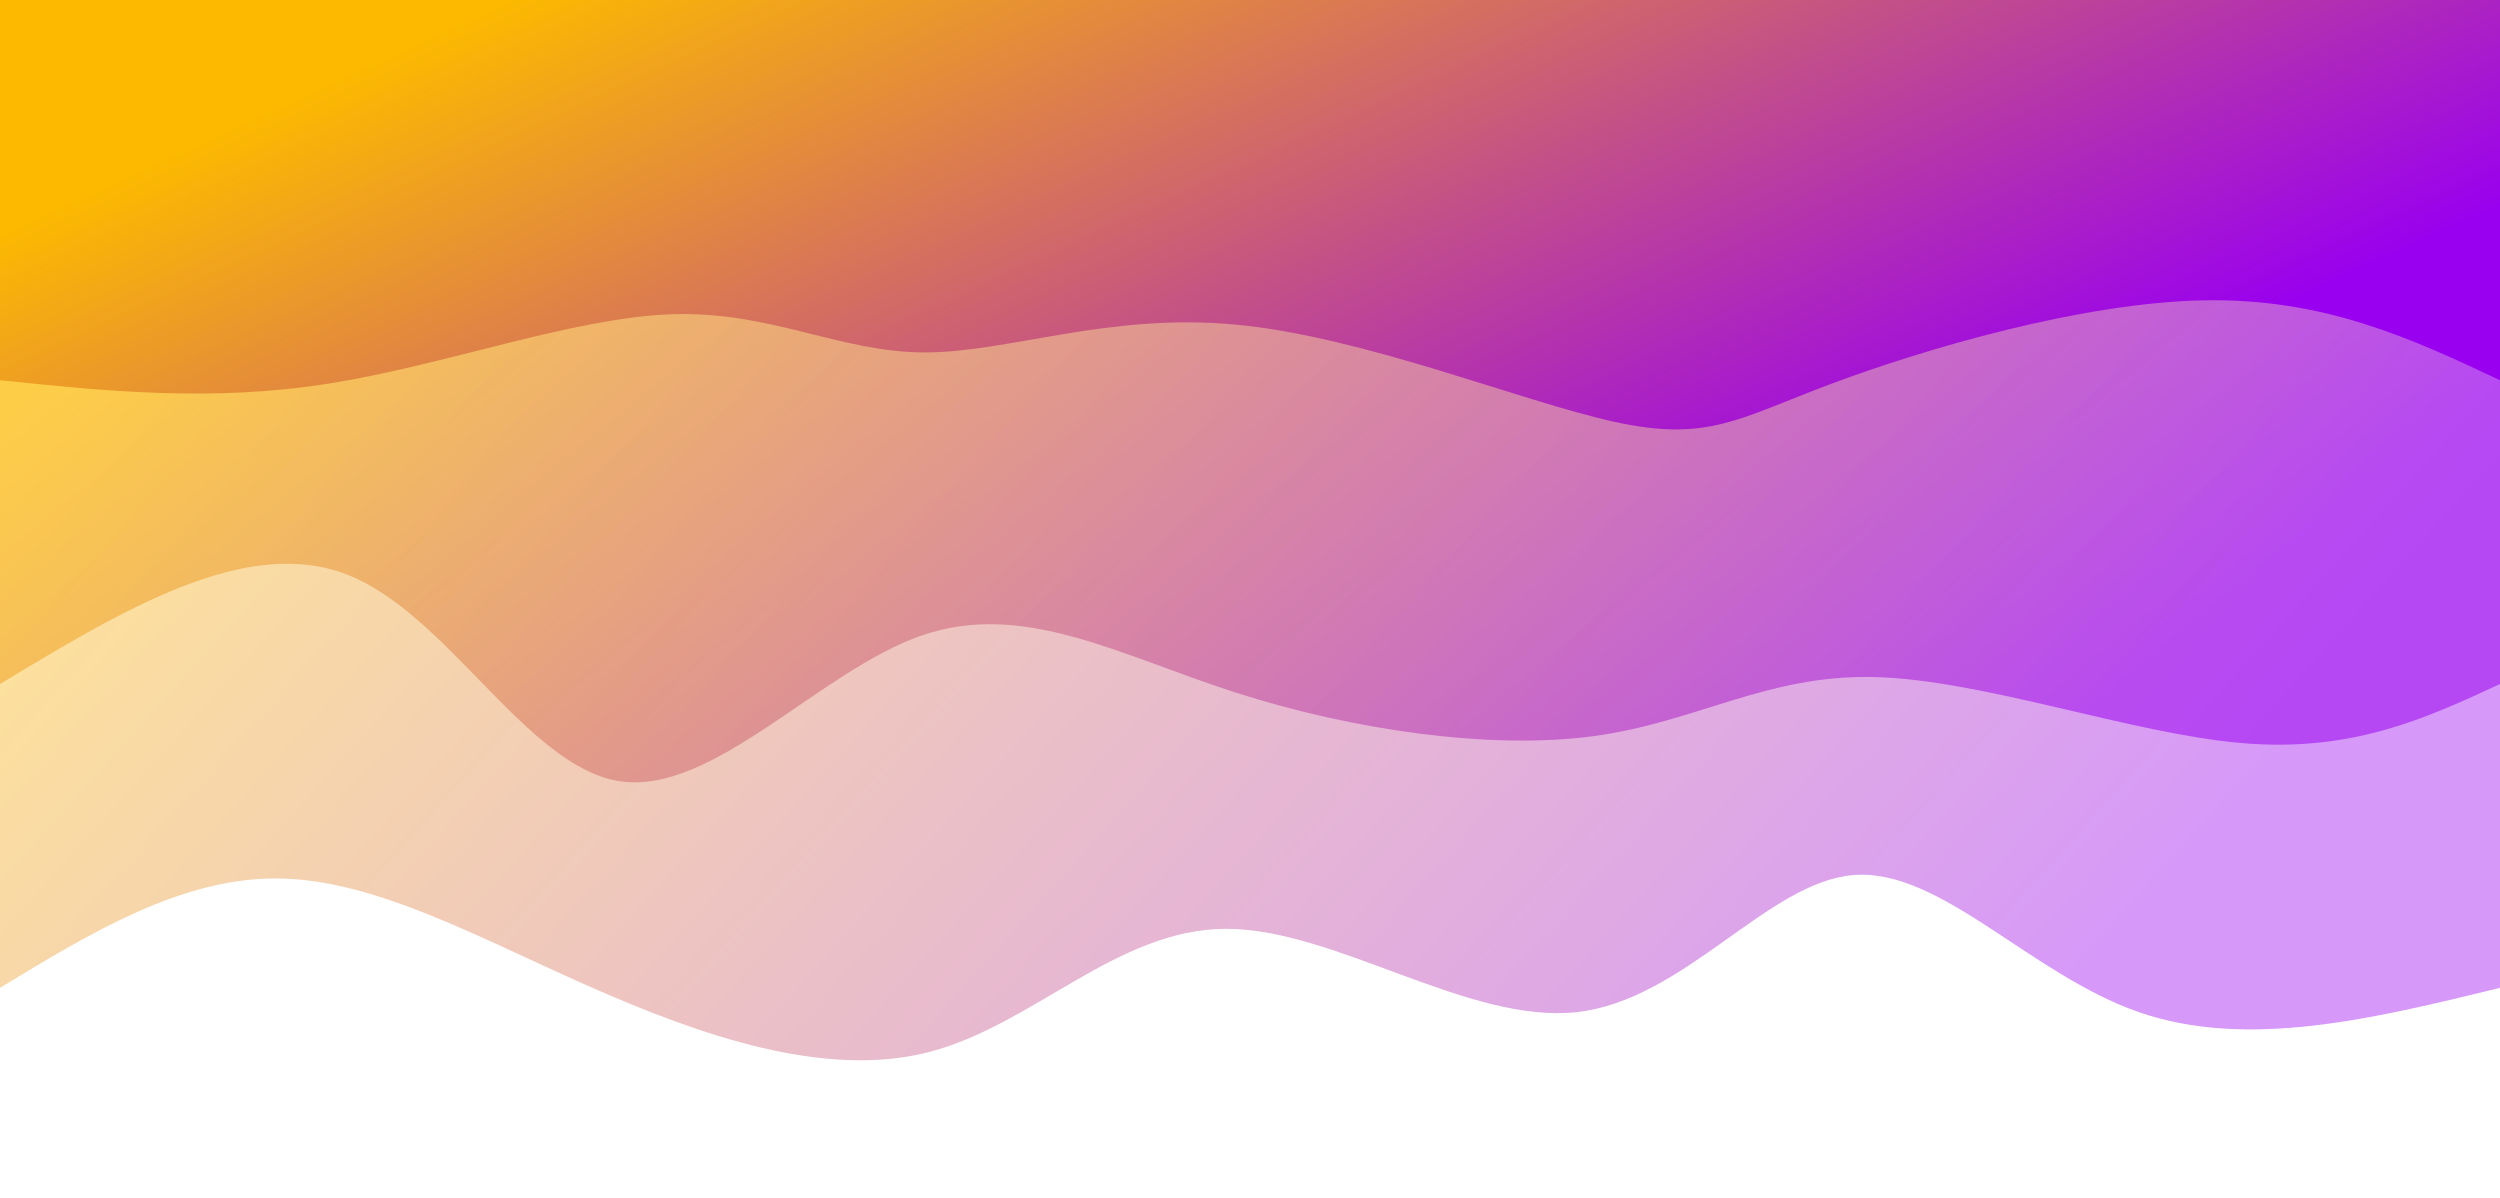 <svg width="100%" height="100%" id="svg" viewBox="0 0 1440 690" xmlns="http://www.w3.org/2000/svg" class="transition duration-300 ease-in-out delay-150"><style>
.path-0{
animation:pathAnim-0 4s;
animation-timing-function: linear;
animation-iteration-count: infinite;
}
@keyframes pathAnim-0{
0%{
d: path("M 0,700 L 0,131 C 72.832,113.183 145.664,95.367 208,117 C 270.336,138.633 322.177,199.716 372,196 C 421.823,192.284 469.63,123.767 532,117 C 594.37,110.233 671.304,165.214 734,165 C 796.696,164.786 845.156,109.376 905,94 C 964.844,78.624 1036.073,103.284 1101,132 C 1165.927,160.716 1224.55,193.49 1280,194 C 1335.45,194.51 1387.725,162.755 1440,131 L 1440,700 L 0,700 Z");
}
25%{
d: path("M 0,700 L 0,131 C 75.182,92.106 150.363,53.212 213,80 C 275.637,106.788 325.729,199.258 383,192 C 440.271,184.742 504.719,77.757 561,72 C 617.281,66.243 665.393,161.714 718,193 C 770.607,224.286 827.709,191.386 889,187 C 950.291,182.614 1015.771,206.742 1079,185 C 1142.229,163.258 1203.208,95.645 1263,79 C 1322.792,62.355 1381.396,96.677 1440,131 L 1440,700 L 0,700 Z");
}
50%{
d: path("M 0,700 L 0,131 C 41.894,119.606 83.788,108.211 150,111 C 216.212,113.789 306.742,130.76 367,138 C 427.258,145.24 457.243,142.747 511,138 C 564.757,133.253 642.286,126.25 715,140 C 787.714,153.75 855.614,188.253 917,196 C 978.386,203.747 1033.258,184.74 1097,183 C 1160.742,181.26 1233.355,196.789 1292,191 C 1350.645,185.211 1395.323,158.106 1440,131 L 1440,700 L 0,700 Z");
}
75%{
d: path("M 0,700 L 0,131 C 56.661,102.775 113.322,74.549 179,69 C 244.678,63.451 319.372,80.577 372,105 C 424.628,129.423 455.188,161.141 510,157 C 564.812,152.859 643.875,112.857 710,94 C 776.125,75.143 829.312,77.43 885,102 C 940.688,126.57 998.878,173.423 1063,187 C 1127.122,200.577 1197.178,180.879 1261,166 C 1324.822,151.121 1382.411,141.06 1440,131 L 1440,700 L 0,700 Z");
}
100%{
d: path("M 0,700 L 0,131 C 72.832,113.183 145.664,95.367 208,117 C 270.336,138.633 322.177,199.716 372,196 C 421.823,192.284 469.63,123.767 532,117 C 594.37,110.233 671.304,165.214 734,165 C 796.696,164.786 845.156,109.376 905,94 C 964.844,78.624 1036.073,103.284 1101,132 C 1165.927,160.716 1224.55,193.49 1280,194 C 1335.45,194.51 1387.725,162.755 1440,131 L 1440,700 L 0,700 Z");
}
}</style><defs><linearGradient id="gradient" x1="97%" y1="68%" x2="3%" y2="32%"><stop offset="5%" stop-color="#fcb900"></stop><stop offset="95%" stop-color="#9900ef"></stop></linearGradient></defs><path d="M 0,700 L 0,131 C 72.832,113.183 145.664,95.367 208,117 C 270.336,138.633 322.177,199.716 372,196 C 421.823,192.284 469.63,123.767 532,117 C 594.37,110.233 671.304,165.214 734,165 C 796.696,164.786 845.156,109.376 905,94 C 964.844,78.624 1036.073,103.284 1101,132 C 1165.927,160.716 1224.55,193.49 1280,194 C 1335.45,194.51 1387.725,162.755 1440,131 L 1440,700 L 0,700 Z" stroke="none" stroke-width="0" fill="url(#gradient)" fill-opacity="0.4" class="transition-all duration-300 ease-in-out delay-150 path-0" transform="rotate(-180 720 350)"></path><style>
.path-1{
animation:pathAnim-1 4s;
animation-timing-function: linear;
animation-iteration-count: infinite;
}
@keyframes pathAnim-1{
0%{
d: path("M 0,700 L 0,306 C 42.631,286.233 85.262,266.465 149,272 C 212.738,277.535 297.582,308.372 360,310 C 422.418,311.628 462.408,284.045 522,276 C 581.592,267.955 660.786,279.446 728,301 C 795.214,322.554 850.449,354.169 909,334 C 967.551,313.831 1029.418,241.878 1083,250 C 1136.582,258.122 1181.881,346.321 1240,369 C 1298.119,391.679 1369.06,348.84 1440,306 L 1440,700 L 0,700 Z");
}
25%{
d: path("M 0,700 L 0,306 C 80.247,311.436 160.493,316.871 208,310 C 255.507,303.129 270.273,283.951 327,263 C 383.727,242.049 482.414,219.325 549,247 C 615.586,274.675 650.071,352.75 715,355 C 779.929,357.25 875.3,283.675 932,253 C 988.7,222.325 1006.727,234.549 1063,245 C 1119.273,255.451 1213.792,264.129 1283,274 C 1352.208,283.871 1396.104,294.936 1440,306 L 1440,700 L 0,700 Z");
}
50%{
d: path("M 0,700 L 0,306 C 69.542,308.726 139.084,311.452 191,328 C 242.916,344.548 277.205,374.919 329,370 C 380.795,365.081 450.096,324.873 522,318 C 593.904,311.127 668.411,337.589 738,319 C 807.589,300.411 872.261,236.77 926,247 C 979.739,257.23 1022.545,341.331 1071,356 C 1119.455,370.669 1173.559,315.905 1236,296 C 1298.441,276.095 1369.221,291.047 1440,306 L 1440,700 L 0,700 Z");
}
75%{
d: path("M 0,700 L 0,306 C 53.613,321.463 107.226,336.927 176,350 C 244.774,363.073 328.71,373.756 387,359 C 445.29,344.244 477.934,304.047 538,277 C 598.066,249.953 685.554,236.054 739,258 C 792.446,279.946 811.852,337.738 872,344 C 932.148,350.262 1033.04,304.994 1107,289 C 1180.96,273.006 1227.989,286.288 1279,294 C 1330.011,301.712 1385.006,303.856 1440,306 L 1440,700 L 0,700 Z");
}
100%{
d: path("M 0,700 L 0,306 C 42.631,286.233 85.262,266.465 149,272 C 212.738,277.535 297.582,308.372 360,310 C 422.418,311.628 462.408,284.045 522,276 C 581.592,267.955 660.786,279.446 728,301 C 795.214,322.554 850.449,354.169 909,334 C 967.551,313.831 1029.418,241.878 1083,250 C 1136.582,258.122 1181.881,346.321 1240,369 C 1298.119,391.679 1369.06,348.84 1440,306 L 1440,700 L 0,700 Z");
}
}</style><defs><linearGradient id="gradient" x1="97%" y1="68%" x2="3%" y2="32%"><stop offset="5%" stop-color="#fcb900"></stop><stop offset="95%" stop-color="#9900ef"></stop></linearGradient></defs><path d="M 0,700 L 0,306 C 42.631,286.233 85.262,266.465 149,272 C 212.738,277.535 297.582,308.372 360,310 C 422.418,311.628 462.408,284.045 522,276 C 581.592,267.955 660.786,279.446 728,301 C 795.214,322.554 850.449,354.169 909,334 C 967.551,313.831 1029.418,241.878 1083,250 C 1136.582,258.122 1181.881,346.321 1240,369 C 1298.119,391.679 1369.06,348.84 1440,306 L 1440,700 L 0,700 Z" stroke="none" stroke-width="0" fill="url(#gradient)" fill-opacity="0.53" class="transition-all duration-300 ease-in-out delay-150 path-1" transform="rotate(-180 720 350)"></path><style>
.path-2{
animation:pathAnim-2 4s;
animation-timing-function: linear;
animation-iteration-count: infinite;
}
@keyframes pathAnim-2{
0%{
d: path("M 0,700 L 0,481 C 50.391,504.701 100.781,528.402 171,527 C 241.219,525.598 331.265,499.093 385,479 C 438.735,458.907 456.157,445.227 510,457 C 563.843,468.773 654.107,506 728,513 C 801.893,520 859.415,496.773 908,497 C 956.585,497.227 996.235,520.907 1053,519 C 1109.765,517.093 1183.647,489.598 1251,479 C 1318.353,468.402 1379.176,474.701 1440,481 L 1440,700 L 0,700 Z");
}
25%{
d: path("M 0,700 L 0,481 C 60.095,518.949 120.189,556.897 176,543 C 231.811,529.103 283.338,463.36 335,436 C 386.662,408.64 438.46,419.665 515,429 C 591.54,438.335 692.821,445.982 752,467 C 811.179,488.018 828.254,522.407 870,521 C 911.746,519.593 978.162,482.39 1053,455 C 1127.838,427.61 1211.096,410.031 1277,416 C 1342.904,421.969 1391.452,451.484 1440,481 L 1440,700 L 0,700 Z");
}
50%{
d: path("M 0,700 L 0,481 C 64.808,516.614 129.616,552.227 193,544 C 256.384,535.773 318.343,483.705 381,457 C 443.657,430.295 507.013,428.953 560,430 C 612.987,431.047 655.607,434.482 713,440 C 770.393,445.518 842.559,453.118 909,462 C 975.441,470.882 1036.157,481.045 1085,469 C 1133.843,456.955 1170.812,422.701 1228,421 C 1285.188,419.299 1362.594,450.149 1440,481 L 1440,700 L 0,700 Z");
}
75%{
d: path("M 0,700 L 0,481 C 77.766,495.227 155.532,509.454 205,505 C 254.468,500.546 275.639,477.412 328,481 C 380.361,484.588 463.912,514.897 526,523 C 588.088,531.103 628.714,517 697,514 C 765.286,511 861.231,519.103 926,504 C 990.769,488.897 1024.361,450.588 1082,462 C 1139.639,473.412 1221.325,534.546 1285,546 C 1348.675,557.454 1394.337,519.227 1440,481 L 1440,700 L 0,700 Z");
}
100%{
d: path("M 0,700 L 0,481 C 50.391,504.701 100.781,528.402 171,527 C 241.219,525.598 331.265,499.093 385,479 C 438.735,458.907 456.157,445.227 510,457 C 563.843,468.773 654.107,506 728,513 C 801.893,520 859.415,496.773 908,497 C 956.585,497.227 996.235,520.907 1053,519 C 1109.765,517.093 1183.647,489.598 1251,479 C 1318.353,468.402 1379.176,474.701 1440,481 L 1440,700 L 0,700 Z");
}
}</style><defs><linearGradient id="gradient" x1="97%" y1="68%" x2="3%" y2="32%"><stop offset="5%" stop-color="#fcb900"></stop><stop offset="95%" stop-color="#9900ef"></stop></linearGradient></defs><path d="M 0,700 L 0,481 C 50.391,504.701 100.781,528.402 171,527 C 241.219,525.598 331.265,499.093 385,479 C 438.735,458.907 456.157,445.227 510,457 C 563.843,468.773 654.107,506 728,513 C 801.893,520 859.415,496.773 908,497 C 956.585,497.227 996.235,520.907 1053,519 C 1109.765,517.093 1183.647,489.598 1251,479 C 1318.353,468.402 1379.176,474.701 1440,481 L 1440,700 L 0,700 Z" stroke="none" stroke-width="0" fill="url(#gradient)" fill-opacity="1" class="transition-all duration-300 ease-in-out delay-150 path-2" transform="rotate(-180 720 350)"></path></svg>
